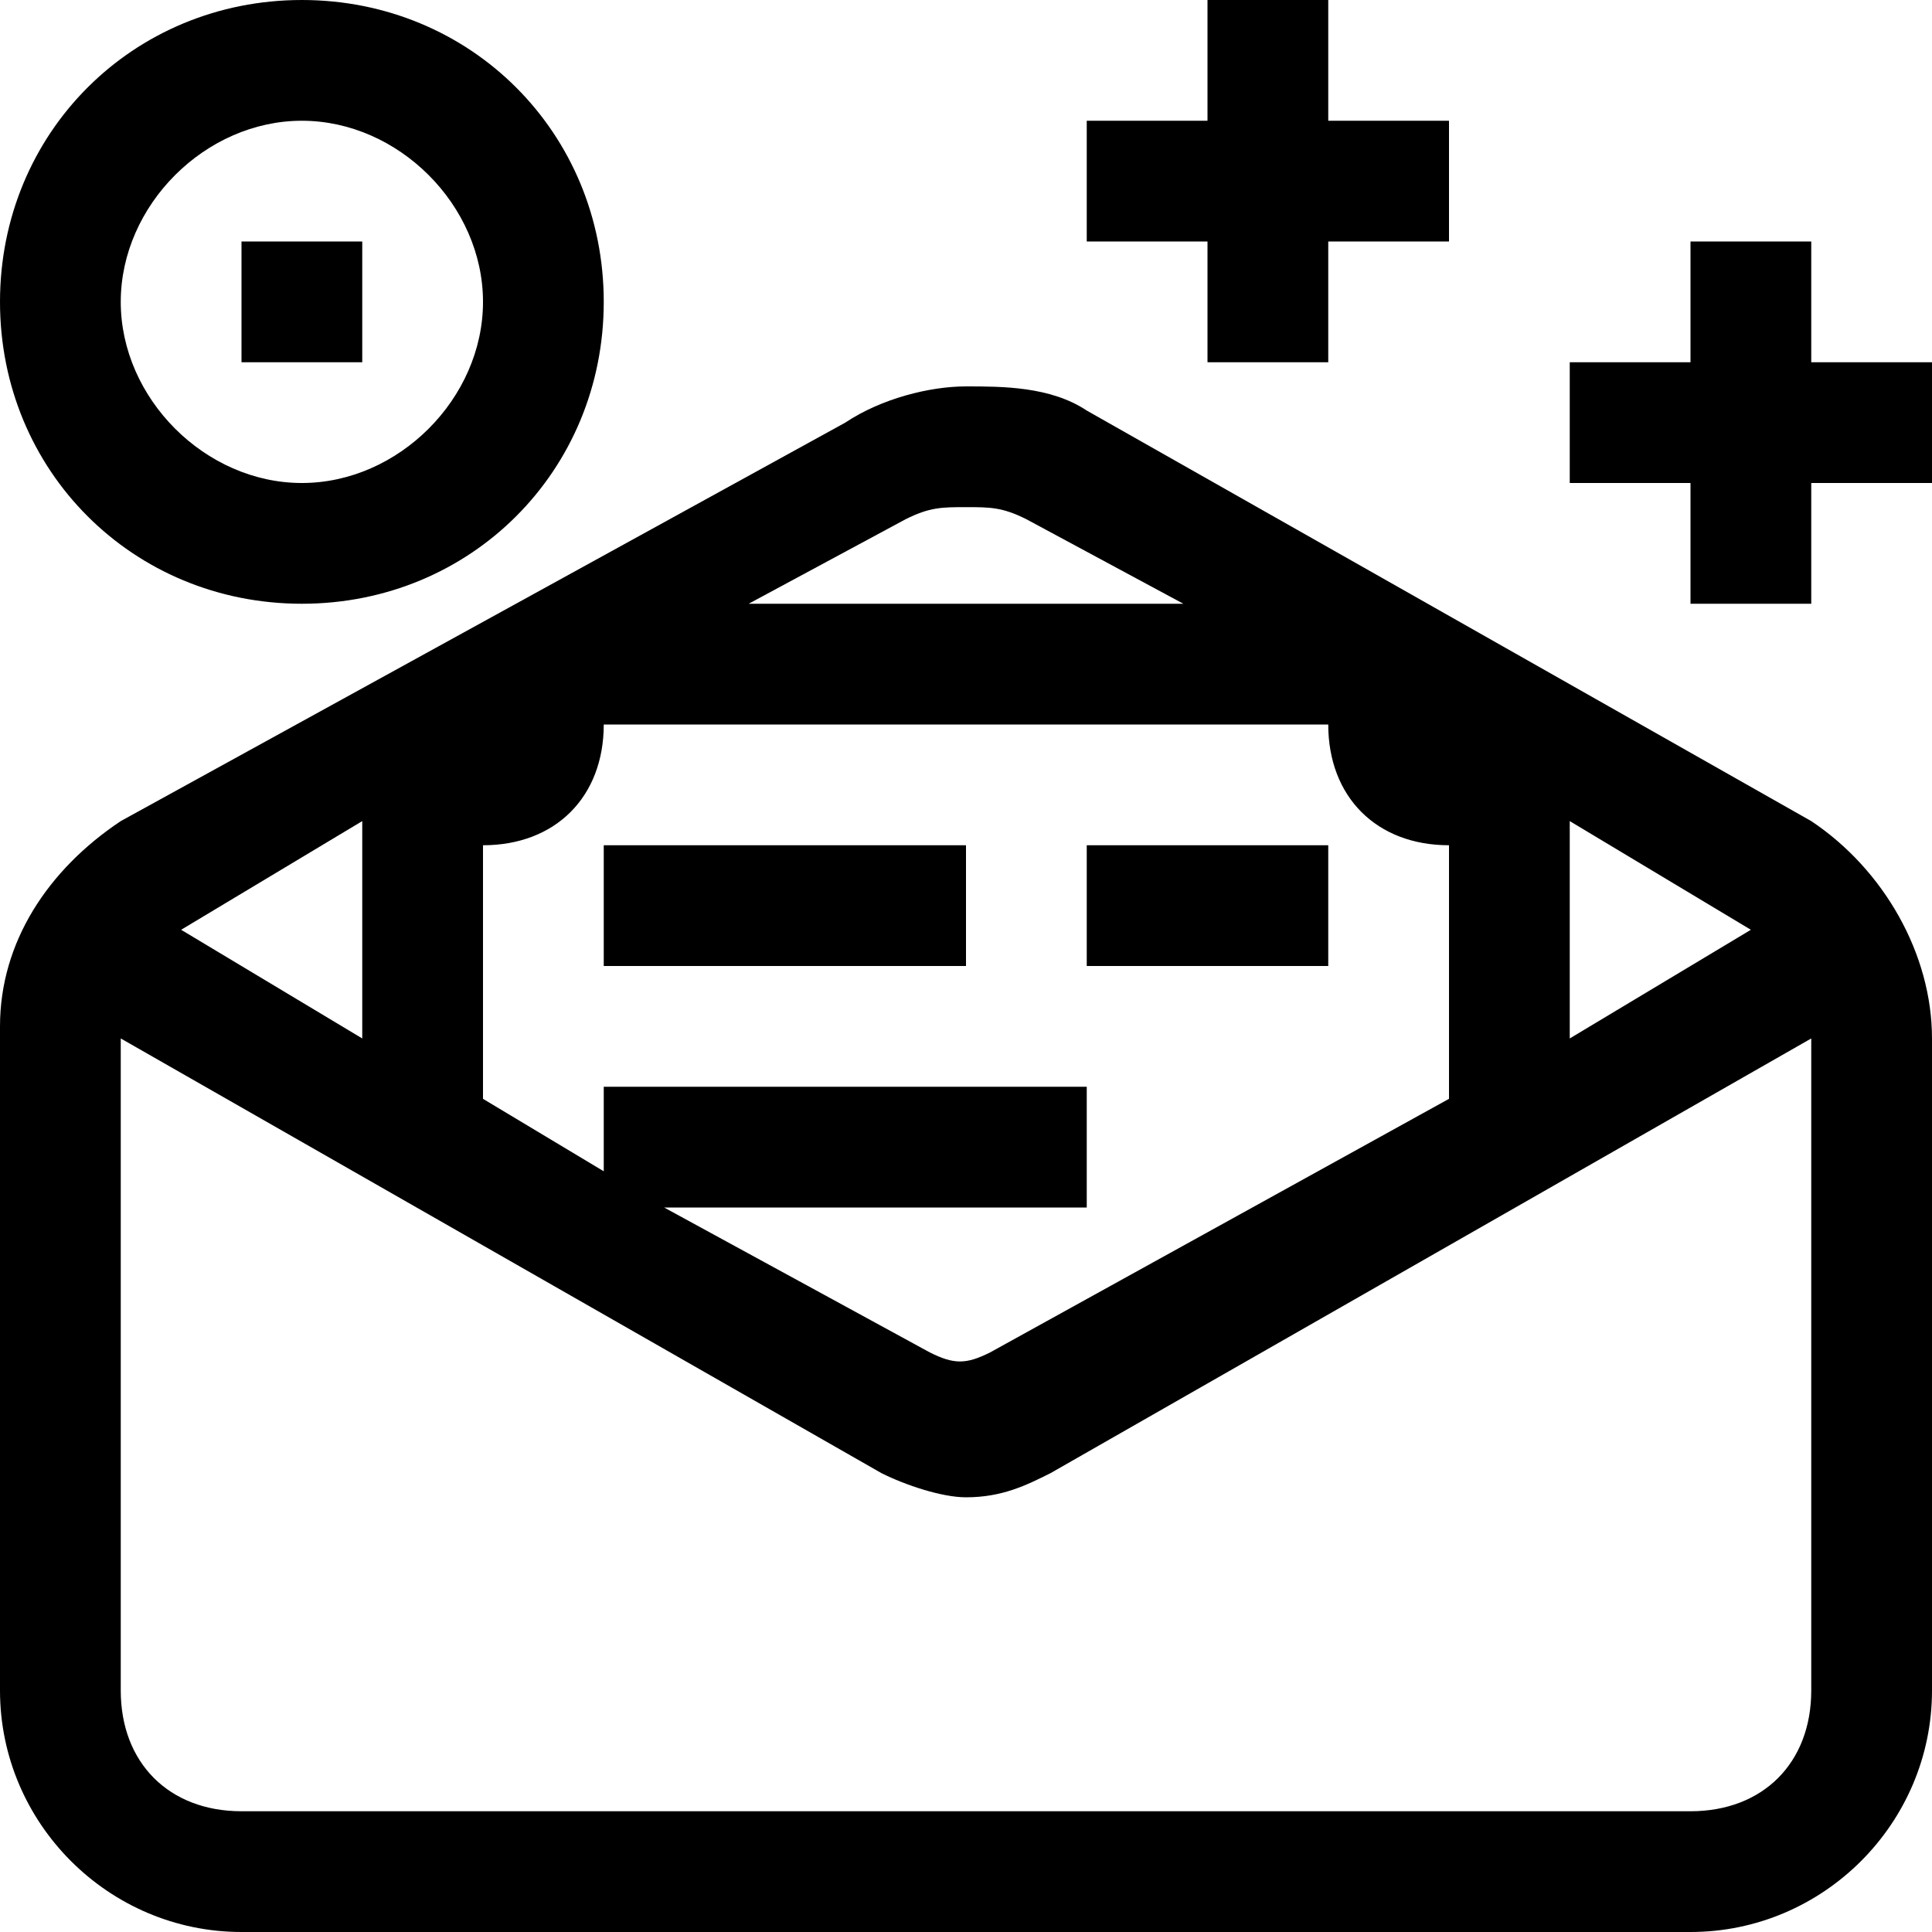 <svg width="16" height="16" viewBox="0 0 16 16" fill="none" xmlns="http://www.w3.org/2000/svg">
<g clip-path="url(#clip0_7_2089)">
<path d="M15 6.8L9 3.4C8.7 3.2 8.3 3.2 8 3.2C7.7 3.2 7.3 3.3 7 3.5L1 6.8C0.4 7.2 0 7.8 0 8.5V14C0 15.1 0.9 16 2 16H14C15.1 16 16 15.1 16 14V8.6C16 7.9 15.6 7.2 15 6.8ZM14.5 7.7L13 8.6V7C13 6.9 13 6.9 13 6.8L14.5 7.7ZM7.5 4.3C7.7 4.2 7.8 4.2 8 4.2C8.2 4.2 8.3 4.2 8.5 4.3L9.8 5H6.2L7.5 4.3ZM4 7C4.6 7 5 6.6 5 6H11C11 6.6 11.4 7 12 7V9.1L8.2 11.2C8 11.3 7.9 11.3 7.7 11.2L5.5 10H9V9H5V9.7L4 9.1V7ZM3 6.8C3 6.9 3 6.9 3 7V8.6L1.5 7.7L3 6.8ZM15 14C15 14.6 14.6 15 14 15H2C1.4 15 1 14.6 1 14V8.6L7.3 12.2C7.5 12.3 7.8 12.4 8 12.4C8.3 12.4 8.5 12.3 8.7 12.2L15 8.6V14Z" fill="black"/>
<path d="M2.5 5C3.9 5 5 3.9 5 2.5C5 1.1 3.9 0 2.5 0C1.1 0 0 1.1 0 2.5C0 3.9 1.1 5 2.5 5ZM2.5 1C3.3 1 4 1.7 4 2.5C4 3.3 3.3 4 2.5 4C1.7 4 1 3.3 1 2.5C1 1.7 1.7 1 2.5 1Z" fill="black"/>
<path d="M3 2H2V3H3V2Z" fill="black"/>
<path d="M10 3H11V2H12V1H11V0H10V1H9V2H10V3Z" fill="black"/>
<path d="M15 3V2H14V3H13V4H14V5H15V4H16V3H15Z" fill="black"/>
<path d="M8 7H5V8H8V7Z" fill="black"/>
<path d="M11 7H9V8H11V7Z" fill="black"/>
</g>
<defs>
<clipPath id="clip0_7_2089">
<rect width="16" height="16" fill="white"/>
</clipPath>
</defs>
</svg>

